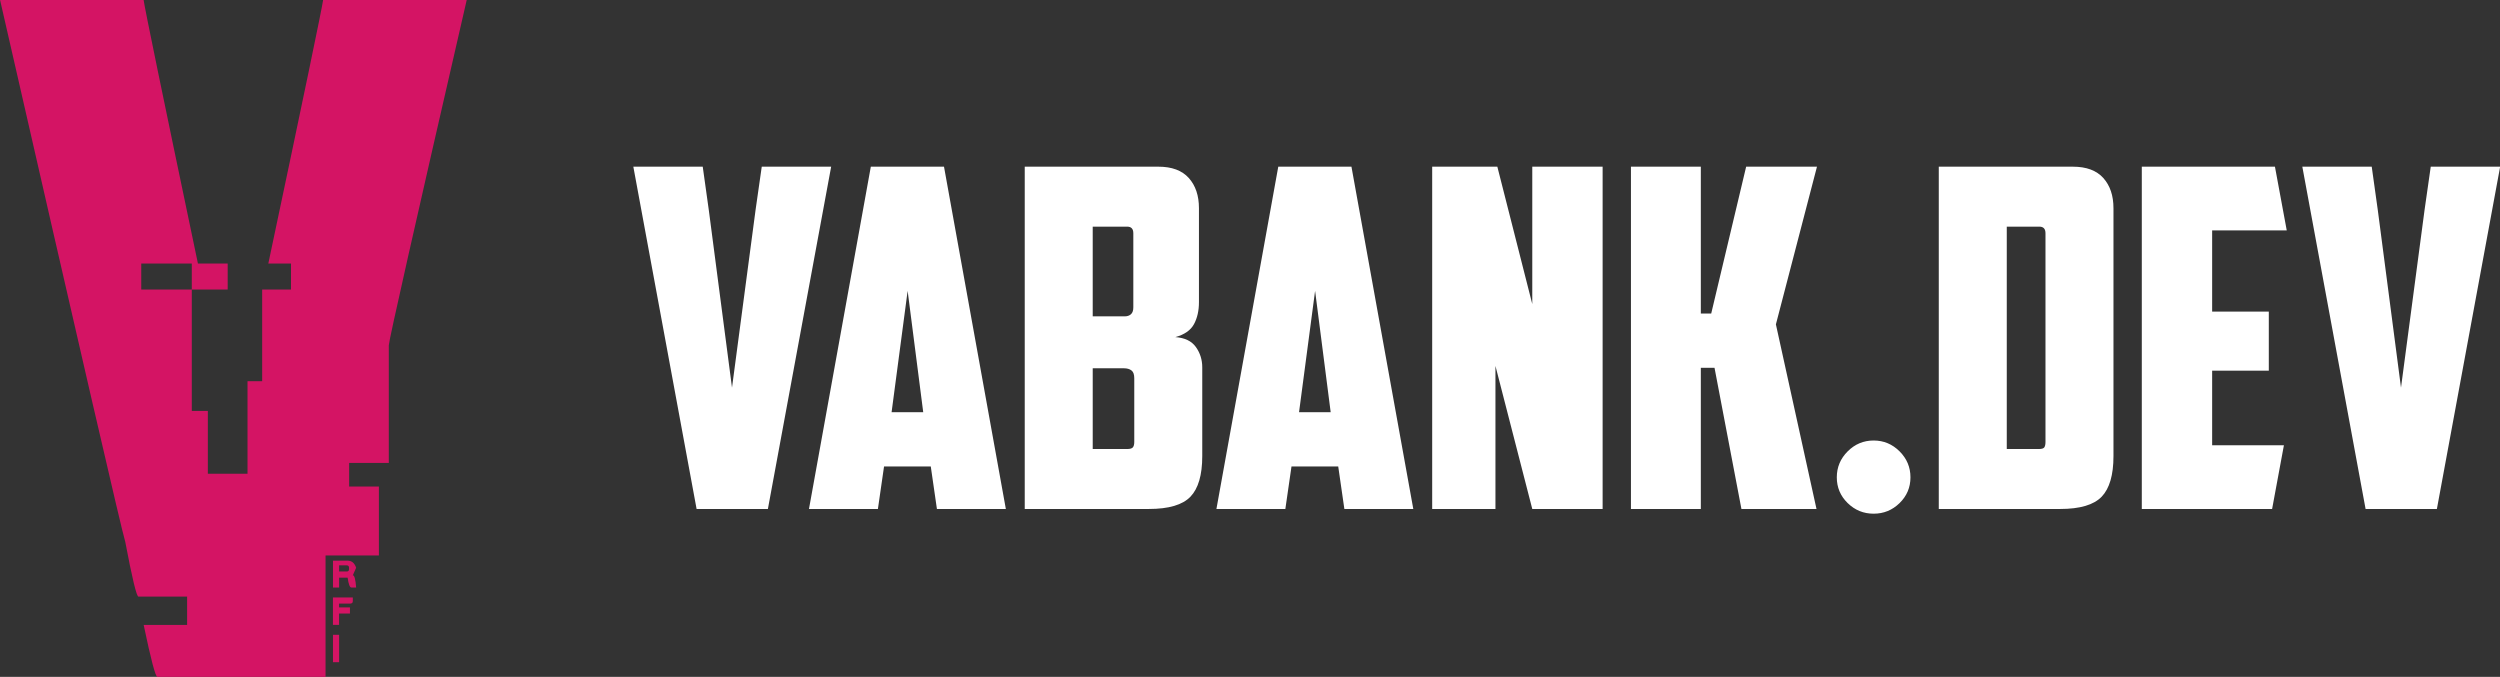 <svg width="396" height="107.214" viewBox="0 0 375 101.528" class="css-1j8o68f" xmlns="http://www.w3.org/2000/svg"><rect x="0" y="0" width="375" height="101.528" fill="#333333" stroke="none"/><defs id="SvgjsDefs5675"></defs><g id="SvgjsG5676" featurekey="0LeO0L-0" transform="matrix(7.255,0,0,7.255,-0.425,-43.574)" fill="#d41464"><path d="M0.059 6.006 l2.969 -0 c0.02 0.156 0.394 1.973 1.123 5.449 l0.615 0 l0 0.537 l-0.742 0 l0 -0.537 l-1.045 0 l0 0.537 l1.045 0 l0 2.51 l0.332 0 l0 1.299 l0.82 0 l0 -1.914 l0.303 0 l0 -1.895 l0.596 0 l0 -0.537 l-0.469 0 c0.736 -3.477 1.113 -5.293 1.133 -5.449 l2.969 0 c-1.074 4.668 -1.611 7.048 -1.611 7.139 l0 2.432 l-0.82 0 l0 0.488 l0.615 0 l0 1.426 l-1.103 0 l0 2.51 l-3.477 0 c-0.039 0 -0.133 -0.358 -0.283 -1.074 l0.898 0 l0 -0.586 l-1.006 0 c-0.039 0 -0.13 -0.378 -0.273 -1.133 c-0.072 -0.228 -0.934 -3.962 -2.588 -11.201 z M6.943 17.598 l0.303 0 c0.085 0 0.143 0.049 0.176 0.146 l-0.068 0.156 c0.033 0 0.055 0.085 0.068 0.254 l-0.098 0 c-0.033 0 -0.059 -0.068 -0.078 -0.205 l-0.176 0 l0 0.205 l-0.127 0 l0 -0.557 z M7.07 17.695 l0 0.127 l0.156 0 c0.033 0 0.049 -0.016 0.049 -0.049 l0 -0.029 c0 -0.033 -0.016 -0.049 -0.049 -0.049 l-0.156 0 z M6.943 18.359 l0.41 0 l0 0.078 c0 0.033 -0.02 0.049 -0.059 0.049 l-0.225 0 l0 0.078 l0.225 0 l0 0.127 l-0.225 0 l0 0.234 l-0.127 0 l0 -0.566 z M6.943 19.131 l0.127 0 l0 0.566 l-0.127 0 l0 -0.566 z"></path></g><g id="SvgjsG5677" featurekey="pulpyG-0" transform="matrix(3.541,0,0,3.541,94.292,5.526)" fill="#ffffff"><path d="M5.64 5.5 l2.94 0 l-2.68 14.5 l-3.02 0 l-2.68 -14.5 l2.94 0 l0.26 1.86 l0.98 7.5 l1 -7.54 z M10.82 18.2 l-0.26 1.8 l-2.92 0 l2.62 -14.5 l3.1 0 l2.62 14.5 l-2.92 0 l-0.26 -1.8 l-1.98 0 z M11.14 15.9 l1.34 0 l-0.66 -5.14 z M19.66 8.04 l0 3.8 l1.36 0 c0.107 0 0.193 -0.03 0.26 -0.09 s0.1 -0.157 0.1 -0.29 l0 -3.14 c0 -0.187 -0.087 -0.28 -0.26 -0.28 l-1.46 0 z M21.42 14.46 c0 -0.16 -0.04 -0.27 -0.12 -0.33 s-0.187 -0.09 -0.32 -0.09 l-1.32 0 l0 3.42 l1.46 0 c0.12 0 0.2 -0.023 0.24 -0.07 s0.06 -0.123 0.06 -0.23 l0 -2.7 z M24.16 11.24 c0 0.36 -0.07 0.67 -0.21 0.93 s-0.403 0.443 -0.79 0.55 c0.4 0.027 0.69 0.167 0.87 0.42 s0.27 0.54 0.27 0.86 l0 3.76 c0 0.8 -0.167 1.373 -0.5 1.72 s-0.92 0.52 -1.76 0.52 l-5.26 0 l0 -14.5 l5.66 0 c0.573 0 1.003 0.16 1.29 0.48 s0.43 0.747 0.43 1.28 l0 3.98 z M28.08 18.2 l-0.26 1.8 l-2.92 0 l2.62 -14.5 l3.1 0 l2.62 14.5 l-2.92 0 l-0.26 -1.8 l-1.98 0 z M28.4 15.9 l1.34 0 l-0.66 -5.14 z M34.04 5.5 l2.76 0 l1.48 5.82 l0 -5.82 l2.98 0 l0 14.5 l-2.98 0 l-1.56 -6.06 l0 6.06 l-2.68 0 l0 -14.5 z M45.42 11.72 l0.44 0 l1.48 -6.22 l3 0 l-1.74 6.68 l1.72 7.82 l-3.18 0 l-1.14 -5.98 l-0.58 0 l0 5.98 l-2.96 0 l0 -14.5 l2.96 0 l0 6.22 l0 0 z M51.18 18.66 c0 -0.427 0.153 -0.793 0.46 -1.1 s0.673 -0.46 1.1 -0.46 s0.793 0.153 1.1 0.46 s0.46 0.673 0.46 1.1 s-0.153 0.79 -0.46 1.09 s-0.673 0.45 -1.1 0.45 s-0.793 -0.15 -1.1 -0.45 s-0.46 -0.663 -0.46 -1.09 z M58.38 8.04 l0 9.42 l1.36 0 c0.12 0 0.197 -0.023 0.23 -0.07 s0.05 -0.123 0.05 -0.23 l0 -8.84 c0 -0.187 -0.087 -0.28 -0.26 -0.28 l-1.38 0 z M62.9 17.76 c0 0.8 -0.167 1.373 -0.5 1.72 s-0.92 0.52 -1.76 0.52 l-5.14 0 l0 -14.5 l5.68 0 c0.573 0 1.003 0.16 1.29 0.48 s0.43 0.747 0.43 1.28 l0 10.5 z M64.1 5.5 l5.64 0 l0.5 2.7 l-3.16 0 l0 3.44 l2.4 0 l0 2.5 l-2.4 0 l0 3.16 l3.04 0 l-0.5 2.7 l-5.52 0 l0 -14.5 z M76.34 5.5 l2.94 0 l-2.68 14.5 l-3.02 0 l-2.68 -14.5 l2.94 0 l0.26 1.86 l0.98 7.5 l1 -7.54 z"></path></g></svg>